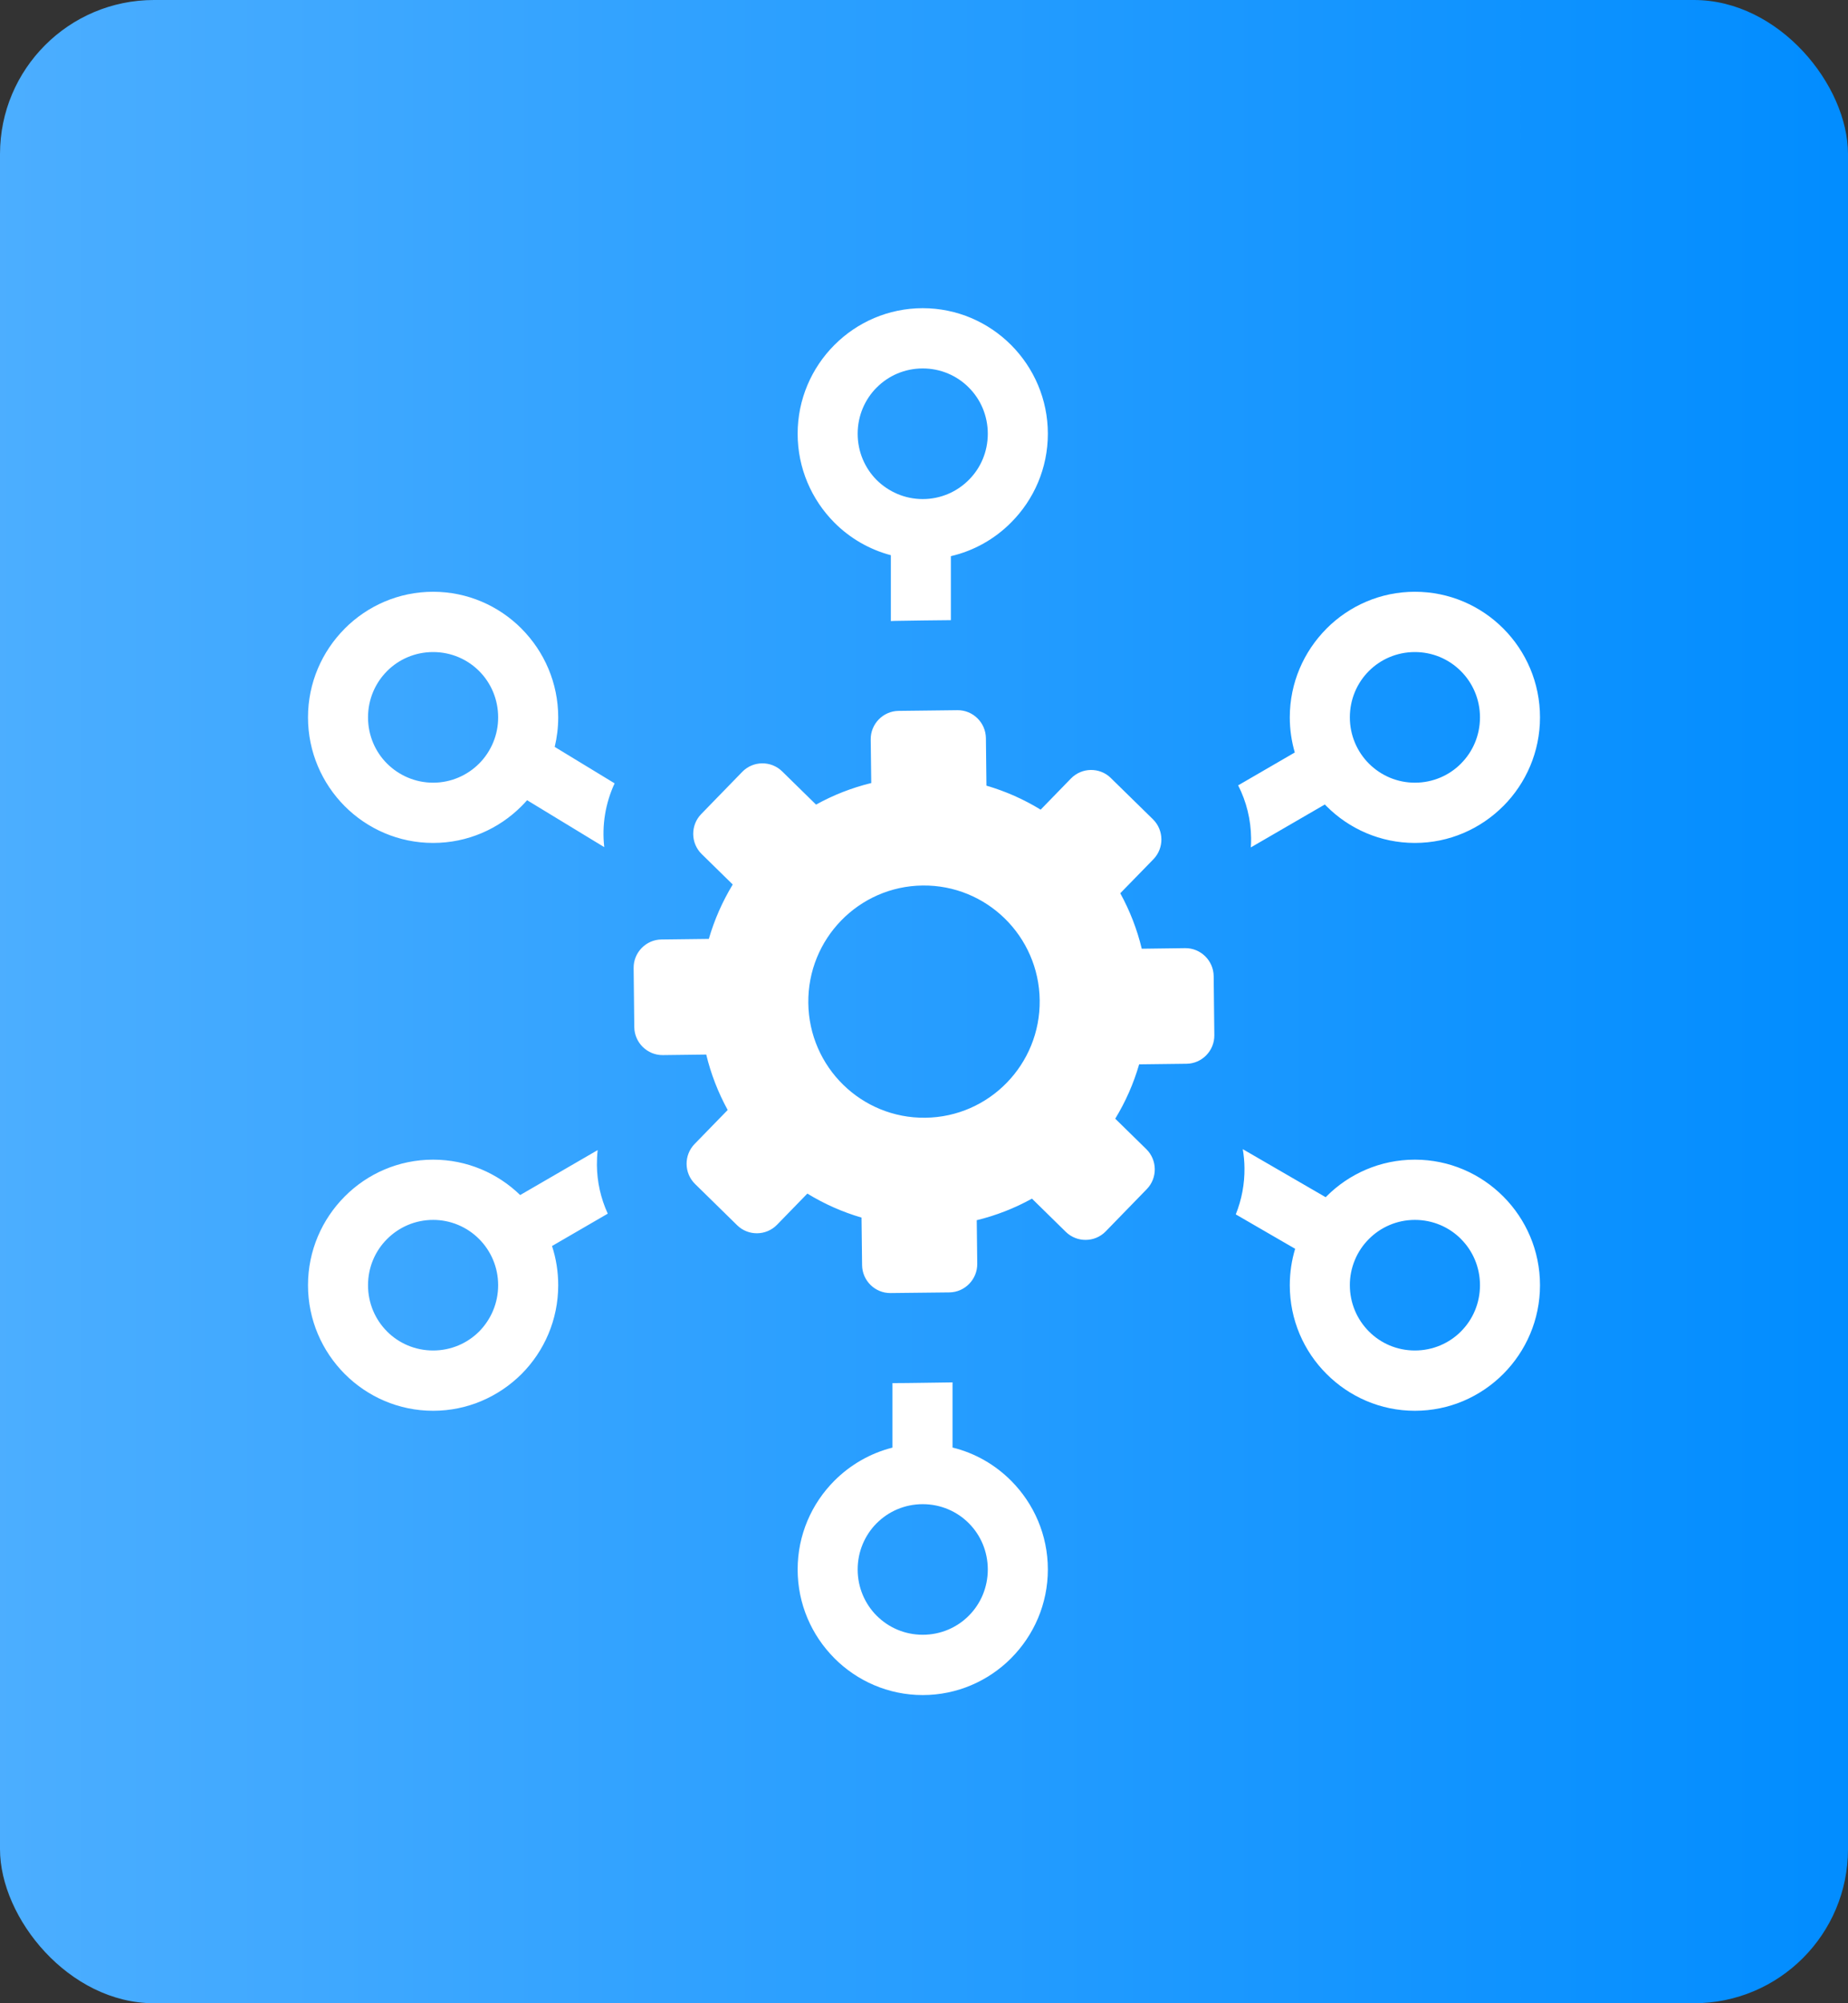 <svg width="48" height="52" viewBox="0 0 48 52" fill="none" xmlns="http://www.w3.org/2000/svg">
<rect x="0" y="0" width="48" height="52" fill="#333333" stroke="none"/>
<rect x="-3.05176e-05" width="48" height="52" rx="4" fill="url(#paint0_linear_240_2256)"/>
<g clip-path="url(#clip0_240_2256)">
<path fill-rule="evenodd" clip-rule="evenodd" d="M28.852 20.195L29.946 21.266C30.234 21.549 30.24 22.015 29.959 22.304L29.098 23.187C29.347 23.64 29.535 24.124 29.656 24.627L30.784 24.612C31.186 24.608 31.519 24.934 31.524 25.337L31.541 26.871C31.546 27.274 31.221 27.609 30.819 27.613L29.588 27.628C29.445 28.124 29.236 28.598 28.967 29.039L29.775 29.83C30.062 30.112 30.068 30.579 29.787 30.867L28.719 31.965C28.438 32.254 27.972 32.259 27.684 31.977L26.804 31.114C26.353 31.364 25.87 31.552 25.37 31.674L25.383 32.804C25.388 33.208 25.062 33.543 24.66 33.548L23.132 33.565C22.73 33.57 22.396 33.244 22.392 32.84L22.377 31.606C21.883 31.462 21.41 31.252 20.97 30.983L20.182 31.793C19.9 32.082 19.434 32.087 19.147 31.805L18.054 30.734C17.765 30.451 17.76 29.985 18.041 29.696L18.901 28.813C18.653 28.36 18.464 27.876 18.344 27.374L17.215 27.388C16.814 27.392 16.48 27.066 16.475 26.663L16.458 25.129C16.453 24.726 16.778 24.392 17.18 24.387L18.411 24.372C18.555 23.876 18.764 23.402 19.032 22.96L18.225 22.169C17.937 21.887 17.932 21.421 18.213 21.132L19.28 20.035C19.561 19.746 20.027 19.741 20.315 20.023L21.196 20.886C21.647 20.636 22.129 20.448 22.63 20.326L22.616 19.195C22.611 18.792 22.937 18.458 23.34 18.453L24.867 18.435C25.27 18.43 25.603 18.756 25.608 19.16L25.622 20.394C26.117 20.538 26.591 20.748 27.03 21.017L27.818 20.207C28.1 19.918 28.565 19.913 28.853 20.195H28.852ZM23.139 16.122V14.412C22.583 14.265 22.076 13.972 21.67 13.564C21.082 12.972 20.718 12.156 20.718 11.259C20.718 10.364 21.081 9.549 21.67 8.958L21.673 8.955C22.262 8.365 23.074 8 23.967 8C24.86 8 25.673 8.365 26.262 8.955L26.265 8.958C26.853 9.549 27.217 10.364 27.217 11.259C27.217 12.156 26.853 12.972 26.263 13.562C25.834 13.996 25.291 14.299 24.698 14.437V16.098C24.237 16.1 23.773 16.11 23.312 16.116C23.253 16.116 23.196 16.118 23.139 16.122ZM24.741 37.575C25.326 37.718 25.849 38.022 26.262 38.436L26.265 38.439C26.853 39.03 27.217 39.844 27.217 40.74C27.217 41.636 26.853 42.45 26.265 43.041L26.262 43.045C25.673 43.635 24.86 44 23.967 44C23.074 44 22.262 43.635 21.673 43.045L21.67 43.041C21.081 42.45 20.718 41.636 20.718 40.74C20.718 39.844 21.081 39.03 21.67 38.439L21.673 38.436C22.084 38.025 22.602 37.723 23.181 37.577V35.903C23.683 35.902 24.186 35.89 24.687 35.885L24.741 35.883V37.575ZM25.162 39.538C24.859 39.234 24.436 39.045 23.967 39.045C23.499 39.045 23.076 39.234 22.773 39.538L22.769 39.541C22.466 39.846 22.277 40.27 22.277 40.74C22.277 41.211 22.466 41.634 22.769 41.939L22.773 41.942C23.076 42.246 23.499 42.435 23.967 42.435C24.436 42.435 24.859 42.246 25.162 41.942L25.165 41.939C25.469 41.634 25.657 41.211 25.657 40.74C25.657 40.27 25.469 39.846 25.165 39.541L25.162 39.538ZM25.162 10.058C24.859 9.753 24.436 9.564 23.967 9.564C23.499 9.564 23.076 9.753 22.773 10.058L22.769 10.061C22.466 10.365 22.277 10.789 22.277 11.259C22.277 11.73 22.466 12.154 22.769 12.459C23.078 12.765 23.501 12.955 23.967 12.955C24.434 12.955 24.857 12.765 25.162 12.459C25.469 12.154 25.657 11.73 25.657 11.259C25.657 10.789 25.469 10.365 25.165 10.061L25.162 10.058ZM36.75 30.102C37.644 30.102 38.456 30.467 39.045 31.057L39.048 31.06C39.636 31.65 40 32.465 40 33.361C40 34.258 39.636 35.072 39.048 35.663L39.045 35.666C38.456 36.256 37.644 36.621 36.75 36.621C35.857 36.621 35.044 36.255 34.455 35.664C33.865 35.076 33.501 34.261 33.501 33.361C33.501 33.033 33.55 32.715 33.64 32.416L32.098 31.523C32.253 31.139 32.329 30.729 32.324 30.319C32.323 30.155 32.307 29.991 32.28 29.83L34.433 31.077L34.453 31.057C35.04 30.468 35.854 30.102 36.75 30.102ZM37.946 32.16C37.642 31.855 37.219 31.666 36.75 31.666C36.284 31.666 35.86 31.856 35.555 32.163C35.398 32.32 35.273 32.507 35.189 32.712C35.104 32.918 35.06 33.139 35.061 33.361C35.061 33.83 35.25 34.254 35.555 34.56C35.859 34.867 36.282 35.056 36.75 35.056C37.219 35.056 37.642 34.867 37.946 34.563L37.948 34.56C38.252 34.256 38.441 33.832 38.441 33.361C38.441 32.891 38.252 32.467 37.948 32.163L37.946 32.16ZM11.25 30.102C12.128 30.102 12.926 30.453 13.511 31.021L15.524 29.854C15.509 29.984 15.503 30.114 15.504 30.245C15.508 30.677 15.604 31.107 15.786 31.504L14.338 32.344C14.443 32.664 14.499 33.006 14.499 33.361C14.499 34.261 14.135 35.076 13.547 35.666C12.956 36.255 12.143 36.621 11.25 36.621C10.356 36.621 9.544 36.256 8.955 35.666L8.952 35.663C8.364 35.072 8 34.258 8 33.361C8 32.465 8.364 31.65 8.954 31.058C9.54 30.468 10.353 30.102 11.25 30.102ZM12.445 32.163C12.288 32.005 12.102 31.88 11.897 31.795C11.691 31.709 11.472 31.666 11.25 31.666C10.783 31.666 10.36 31.856 10.054 32.163C9.748 32.467 9.559 32.891 9.559 33.361C9.559 33.832 9.748 34.256 10.052 34.56L10.054 34.563C10.358 34.867 10.78 35.056 11.25 35.056C11.718 35.056 12.141 34.867 12.445 34.563C12.75 34.254 12.939 33.83 12.939 33.361C12.939 32.893 12.75 32.469 12.445 32.163ZM36.75 15.361C37.647 15.361 38.46 15.726 39.048 16.316C39.636 16.906 40 17.721 40 18.621C40 19.517 39.636 20.332 39.048 20.923L39.045 20.925C38.456 21.515 37.644 21.881 36.75 21.881C35.854 21.881 35.04 21.515 34.453 20.925L34.411 20.883L32.489 21.997C32.495 21.917 32.497 21.836 32.496 21.756C32.491 21.279 32.376 20.811 32.16 20.386L33.631 19.533C33.547 19.244 33.501 18.938 33.501 18.621C33.501 17.725 33.865 16.911 34.453 16.32L34.456 16.316C35.045 15.726 35.857 15.361 36.75 15.361ZM37.946 17.422C37.789 17.264 37.603 17.14 37.398 17.054C37.192 16.969 36.972 16.926 36.75 16.926C36.281 16.926 35.859 17.115 35.555 17.419L35.552 17.422C35.249 17.727 35.061 18.15 35.061 18.621C35.061 19.089 35.25 19.514 35.555 19.82C35.712 19.977 35.898 20.102 36.103 20.188C36.308 20.273 36.528 20.317 36.75 20.317C37.219 20.317 37.642 20.128 37.946 19.823L37.948 19.82C38.252 19.516 38.441 19.092 38.441 18.621C38.441 18.152 38.251 17.727 37.946 17.422ZM11.25 15.361C12.143 15.361 12.955 15.726 13.544 16.316L13.547 16.32C14.135 16.911 14.499 17.725 14.499 18.621C14.499 18.885 14.467 19.142 14.408 19.388L15.964 20.334C15.724 20.851 15.63 21.424 15.695 21.99L13.691 20.772C13.644 20.824 13.596 20.876 13.547 20.925C12.96 21.515 12.146 21.881 11.25 21.881C10.353 21.881 9.54 21.515 8.952 20.925C8.364 20.333 8 19.518 8 18.621C8 17.725 8.364 16.911 8.952 16.32L8.955 16.316C9.544 15.726 10.356 15.361 11.25 15.361ZM12.445 17.419C12.141 17.115 11.719 16.926 11.25 16.926C10.78 16.926 10.358 17.115 10.054 17.419L10.052 17.422C9.748 17.727 9.559 18.15 9.559 18.621C9.559 19.092 9.748 19.516 10.052 19.82C10.36 20.126 10.783 20.317 11.25 20.317C11.716 20.317 12.14 20.126 12.445 19.82C12.602 19.663 12.726 19.476 12.811 19.27C12.896 19.064 12.94 18.844 12.939 18.621C12.939 18.15 12.751 17.727 12.448 17.422L12.445 17.419ZM23.964 22.986C25.623 22.966 26.985 24.3 27.005 25.964C27.025 27.628 25.695 28.995 24.035 29.014C22.376 29.035 21.014 27.7 20.995 26.036C20.975 24.372 22.305 23.005 23.964 22.986Z" fill="white"/>
</g>
<defs>
<linearGradient id="paint0_linear_240_2256" x1="48.85" y1="26" x2="-7.25" y2="26" gradientUnits="userSpaceOnUse">
<stop stop-color="#008CFF"/>
<stop offset="1" stop-color="#57B3FF"/>
</linearGradient>
<clipPath id="clip0_240_2256">
<rect width="32" height="36" fill="white" transform="translate(8 8)"/>
</clipPath>
</defs>
</svg>
